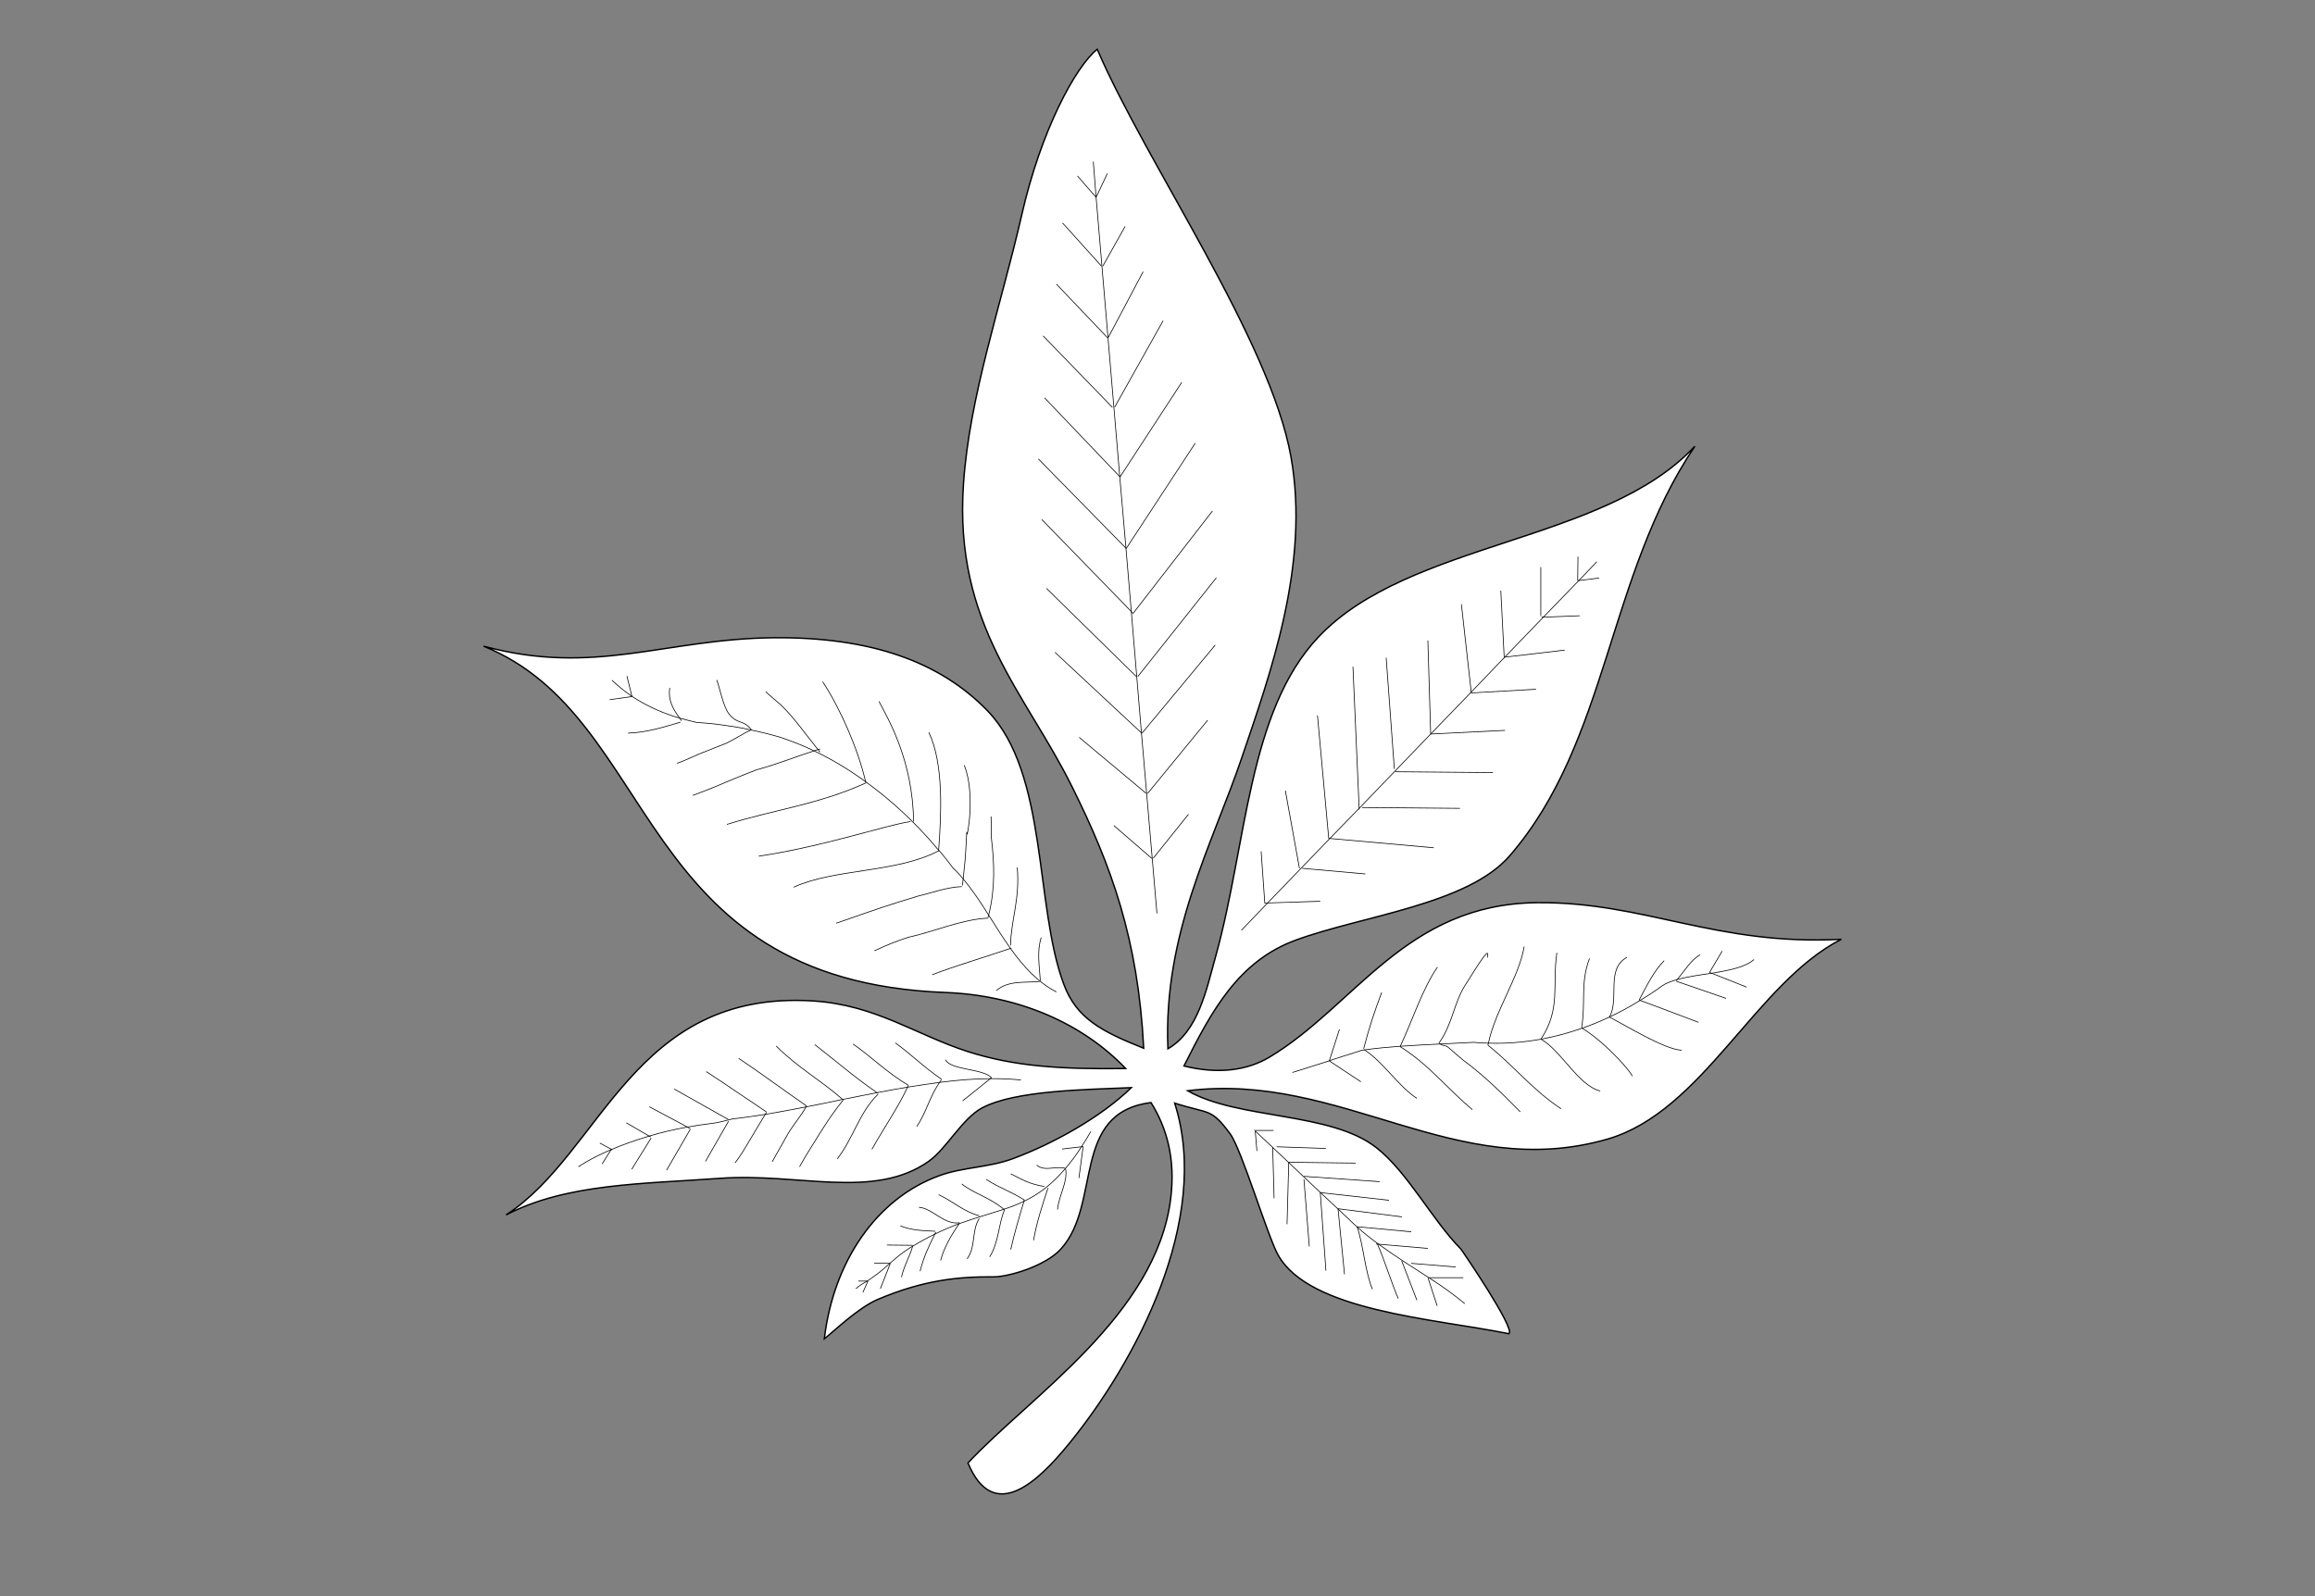 <?xml version="1.0" encoding="utf-8"?>
<!-- Generator: Adobe Illustrator 15.0.0, SVG Export Plug-In . SVG Version: 6.00 Build 0)  -->
<!DOCTYPE svg PUBLIC "-//W3C//DTD SVG 1.1//EN" "http://www.w3.org/Graphics/SVG/1.1/DTD/svg11.dtd">
<svg version="1.1" id="Layer_1" xmlns="http://www.w3.org/2000/svg" xmlns:xlink="http://www.w3.org/1999/xlink" x="0px" y="0px"
	 width="822px" height="567px" viewBox="0 0 822 567" enable-background="new 0 0 822 567" xml:space="preserve">
<rect x="0" y="0" width="822" height="567" fill="#808080" stroke="none"/>
<path fill="#FFFFFF" stroke="#000000" stroke-width="0.5" d="M545.7,320.6c38.1-0.399,63.6,15.4,108.1,13
	c-30.399,15.5-49.1,61.2-83.1,71c-54,15.5-94.4-24-149-17.199c18,10.3,50.7,7.399,67,20.199c11.1,8.7,19.7,25.5,30,36
	c0.3,0.301,19.5,28.4,17.1,30.101c-26.6-5.4-70.899-8-82-28c-3.7-6.601-12.899-37.4-17-43c-6.899-9.3-7.2-6.9-19.7-10.9
	c13.2,41.3-14,92.101-37.399,120.8c-11.101,13.7-26.9,28.801-36,7c22.2-23.8,66.899-52.5,72-94c1.7-14.1-1.4-25-7-34
	c-28.601,3.601-17.4,35.9-32,52c-5.601,6.2-19,10-24,9.9c-12.3-0.1-24.7,1.1-41,8c-7.1,3-16.1,11.8-19,14
	c3.2-27.2,18.399-49.9,41-58c8.3-3,17.399-2.8,26-6c14.3-5.3,31.2-14.7,42-25.2c-15.7,0.7-41.2,0.9-53,7.2
	c-7.101,3.8-12.601,14.5-19,19c-19.5,13.7-46.2,4-74,6c-27.4,2-54.6,1.8-76,13c34.2-22.2,45-80,109-76c22.2,1.4,36.399,12,55,18
	c16.399,5.2,32.399,6.3,56,6c-15.3-16-38-26-64-27c-111-4.2-101.2-97.7-164-123c39.5,10.7,64.2-2.6,103-3c34.3-0.3,59,8.4,76,26
	c21.5,22.3,16.6,69.1,27,97c4.5,12.2,13.399,16.8,28.399,22.8c-2-38.899-11.5-64.8-25.399-92.8c-16.5-33.4-42-57.5-38.601-107.5
	c2.101-31.4,13.4-63.7,20.7-95.7c6.8-30,19.2-52.8,26.8-58.8C406.9,57.8,451,120.6,458.4,162.3c6.8,38.2-7.4,77.1-17.601,107.2
	c-10.3,30.3-27.8,62-26.1,103c10.8-6.3,13.6-20.8,17-33c11-39.6,11.399-86.7,36.399-113.2c32.101-34.1,101.7-33.4,133.7-67.8
	c-31.1,46-30.6,104.8-65.7,145.4c-15,17.399-52.3,21.3-76,30c-20.399,7.5-29.8,25-39.699,44.699c12.1,3,22.399,1.601,30.3-3.1
	C481.3,357.2,499,321.1,545.7,320.6z"/>
<g id="XMLID_2_">
	<g>
		<polyline fill="none" stroke="#000000" stroke-width="0.25" points="389.2,70.1 397.6,169.3 399.8,194.7 401.7,217.2 405.3,260.3 
			410.8,324.4 		"/>
		<line fill="none" stroke="#000000" stroke-width="0.25" x1="388.2" y1="57.4" x2="389.2" y2="70.1"/>
		<polyline fill="none" stroke="#000000" stroke-width="0.25" points="368.7,163 399.8,194.7 399.9,194.8 		"/>
		<polyline fill="none" stroke="#000000" stroke-width="0.25" points="370.9,141.3 397.6,169.3 397.7,169.4 		"/>
		<line fill="none" stroke="#000000" stroke-width="0.25" x1="370.4" y1="119.3" x2="395" y2="144.7"/>
		<line fill="none" stroke="#000000" stroke-width="0.25" x1="375.1" y1="100.9" x2="393.2" y2="119.9"/>
		<line fill="none" stroke="#000000" stroke-width="0.25" x1="377.3" y1="79.2" x2="391.1" y2="94.5"/>
		<polyline fill="none" stroke="#000000" stroke-width="0.25" points="382.6,62.5 389.2,70.1 389.2,70.1 		"/>
		<polyline fill="none" stroke="#000000" stroke-width="0.25" points="369.9,184.5 401.7,217.2 402.3,217.9 		"/>
		<line fill="none" stroke="#000000" stroke-width="0.25" x1="371.6" y1="209" x2="403.5" y2="240.3"/>
		<polyline fill="none" stroke="#000000" stroke-width="0.25" points="374.6,231.7 405.3,260.3 405.5,260.4 		"/>
		<line fill="none" stroke="#000000" stroke-width="0.25" x1="383.2" y1="261.9" x2="407" y2="281.8"/>
		<line fill="none" stroke="#000000" stroke-width="0.25" x1="395.5" y1="293.2" x2="409" y2="304.9"/>
		<line fill="none" stroke="#000000" stroke-width="0.25" x1="424.4" y1="157.4" x2="399.9" y2="194.8"/>
		<line fill="none" stroke="#000000" stroke-width="0.25" x1="419.6" y1="135.8" x2="397.7" y2="169.4"/>
		<line fill="none" stroke="#000000" stroke-width="0.25" x1="413" y1="113.9" x2="395.8" y2="144.6"/>
		<line fill="none" stroke="#000000" stroke-width="0.25" x1="405.9" y1="96.5" x2="393.5" y2="119.9"/>
		<line fill="none" stroke="#000000" stroke-width="0.25" x1="399.5" y1="80.4" x2="391.6" y2="94.5"/>
		<line fill="none" stroke="#000000" stroke-width="0.25" x1="393.2" y1="61.6" x2="389.2" y2="70.1"/>
		<line fill="none" stroke="#000000" stroke-width="0.25" x1="430.5" y1="181.5" x2="402.3" y2="217.9"/>
		<line fill="none" stroke="#000000" stroke-width="0.25" x1="431.9" y1="205.2" x2="404" y2="240.3"/>
		<line fill="none" stroke="#000000" stroke-width="0.25" x1="431.5" y1="229.1" x2="405.5" y2="260.4"/>
		<line fill="none" stroke="#000000" stroke-width="0.25" x1="428.8" y1="255.8" x2="407.5" y2="281.8"/>
		<line fill="none" stroke="#000000" stroke-width="0.25" x1="422" y1="289.2" x2="409.5" y2="304.8"/>
		<path fill="none" stroke="#000000" stroke-width="0.25" d="M217.3,241.6c2.3,2.2,4.7,4.1,7.2,5.8c4.6,3,9.5,5.3,14.7,7
			c0.7,0.2,1.3,0.4,2,0.6c2,0.6,4.1,1.1,6.2,1.6c3.3,0.2,6.6,0.5,9.8,1c5.4,0.7,8.3,1.4,9.6,1.7c3.5,0.7,7,1.6,10.4,2.6
			c4.1,1.4,8.2,3,12.1,4.9c6.3,3,12.4,6.7,18,10.8c9.3,6.7,17.7,14.6,25,23.2c0.3,0.4,0.601,0.8,1,1.101
			c1.8,2.1,3.5,4.199,5.101,6.399c1.3,1.2,2.5,2.5,3.699,4c3.2,3.8,6.101,8.2,9,12.8c2.5,4,5.101,8.101,7.801,11.9
			c4.5,6.3,9.6,11.9,16.199,15.3"/>
		<path fill="none" stroke="#000000" stroke-width="0.25" d="M269.4,304.1c23.3-3.5,44.9-11,53.9-12.3"/>
		<path fill="none" stroke="#000000" stroke-width="0.25" d="M258.1,292.8c17-5.3,32.3-7,49.3-14.7"/>
		<path fill="none" stroke="#000000" stroke-width="0.25" d="M246,282.5c2.5-0.9,5-1.9,7.5-2.9s4.9-2.1,7.4-3.1
			c2.6-1.1,5.2-2.1,7.8-3.1c7.7-2.1,14.2-4.8,20.6-6.8c0.4-0.1,0.8-0.3,1.2-0.4c0.2-0.1,0.5-0.1,0.7-0.2"/>
		<path fill="none" stroke="#000000" stroke-width="0.25" d="M240.4,271.1c2.5-0.8,7.8-3.4,10.1-4.2c2.3-0.9,4.7-1.9,7.1-2.8
			c2.4-1,6.9-4,9.2-4.9"/>
		<path fill="none" stroke="#000000" stroke-width="0.25" d="M223,260.4c7.1-0.3,13.1-2.3,18.6-3.9"/>
		<line fill="none" stroke="#000000" stroke-width="0.25" x1="216.5" y1="248.5" x2="224.4" y2="247.4"/>
		<path fill="none" stroke="#000000" stroke-width="0.25" d="M281.8,315.1c14.8-6.699,36.3-5,51.5-12.899"/>
		<path fill="none" stroke="#000000" stroke-width="0.25" d="M296.9,327.9c7.1-2.4,14.4-5.101,21.8-7.4c2.5-0.8,5-1.5,7.5-2.3
			c4.899-1.101,9.899-3.101,15.3-3.3"/>
		<path fill="none" stroke="#000000" stroke-width="0.25" d="M310.5,337.7c1.9-0.9,3.9-1.8,5.9-2.601c2-0.8,4-1.5,6.1-2.199
			c8.6-1.801,18.9-6.4,28.3-6.801"/>
		<path fill="none" stroke="#000000" stroke-width="0.25" d="M331,346.2c8-3.101,19.5-6.5,27.9-9.4c0.1,0,0.1,0,0.199-0.1"/>
		<path fill="none" stroke="#000000" stroke-width="0.25" d="M353.8,351.8c4.3-3.7,10.3-2.7,15.3-3.2"/>
		<path fill="none" stroke="#000000" stroke-width="0.25" d="M312.1,249.1c3.301,6.3,12,20.9,12.301,42.7"/>
		<path fill="none" stroke="#000000" stroke-width="0.25" d="M292.1,242.1c6.3,9.6,12.5,23.8,15.2,35.3c0.101,0.2,0.101,0.5,0.2,0.7
			"/>
		<path fill="none" stroke="#000000" stroke-width="0.25" d="M271.9,245.7c1.8,1.6,3.6,3.2,5.4,4.7c4.6,4.4,8.9,10.6,13.2,15.9
			c0.2,0.3,0.4,0.5,0.7,0.8"/>
		<path fill="none" stroke="#000000" stroke-width="0.25" d="M254.5,241.5c1.1,2.9,2.3,9.4,4.3,12c3.1,4,5.1,1.9,8,5.7"/>
		<path fill="none" stroke="#000000" stroke-width="0.25" d="M237.8,244.3c-0.6,4.3,1,7.2,3.4,10.6c0.3,0.4,0.5,0.7,0.8,1.1"/>
		<polyline fill="none" stroke="#000000" stroke-width="0.25" points="222.6,240.1 224.4,247.4 224.4,247.4 		"/>
		<path fill="none" stroke="#000000" stroke-width="0.25" d="M329.8,260.1c5.4,11.2,4.4,29.5,3.5,41.7c0,0.101,0,0.3,0,0.5"/>
		<path fill="none" stroke="#000000" stroke-width="0.25" d="M342.4,271.8c4.1,10.4,0.899,26.601,0.899,24.4c0-3-0.3,6-0.6,9.1
			c-0.2,2.3-0.5,4.601-0.7,6.9c-0.1,0.8-0.2,1.5-0.2,2.3"/>
		<path fill="none" stroke="#000000" stroke-width="0.25" d="M351.9,290c0.1,2.5,0.1,5,0.1,7.5c1.1,9.1,1.4,18.1-0.9,27.3
			c-0.1,0.4-0.199,0.8-0.3,1.2"/>
		<path fill="none" stroke="#000000" stroke-width="0.25" d="M361.2,308.1c1,11.2-2.2,18.601-2.4,27.7"/>
		<path fill="none" stroke="#000000" stroke-width="0.25" d="M369.7,333c-1.601,5.1-0.601,10.1-0.3,15.4"/>
		<polyline fill="none" stroke="#000000" stroke-width="0.25" points="567,199.5 560.6,206.2 548,219.2 534.3,233.4 522.4,245.8 
			508,260.7 482.6,287.1 472.2,297.8 450.1,320.7 440.8,330.4 		"/>
		<line fill="none" stroke="#000000" stroke-width="0.25" x1="492.2" y1="233.6" x2="495.1" y2="273.1"/>
		<polyline fill="none" stroke="#000000" stroke-width="0.25" points="507,227.5 508,260.7 508,260.7 		"/>
		<polyline fill="none" stroke="#000000" stroke-width="0.25" points="518.9,214.6 522.4,245.8 522.4,246.1 		"/>
		<line fill="none" stroke="#000000" stroke-width="0.25" x1="532.9" y1="209.8" x2="534.1" y2="233.4"/>
		<line fill="none" stroke="#000000" stroke-width="0.25" x1="547.1" y1="201.4" x2="547.1" y2="218.8"/>
		<line fill="none" stroke="#000000" stroke-width="0.25" x1="560.3" y1="197.7" x2="560.2" y2="206.2"/>
		<polyline fill="none" stroke="#000000" stroke-width="0.25" points="480.4,236.8 482.6,287.1 482.6,287.5 		"/>
		<line fill="none" stroke="#000000" stroke-width="0.25" x1="467.8" y1="254.1" x2="471.8" y2="297.8"/>
		<line fill="none" stroke="#000000" stroke-width="0.25" x1="456.4" y1="280.8" x2="461.4" y2="308.4"/>
		<line fill="none" stroke="#000000" stroke-width="0.25" x1="447.8" y1="302.4" x2="449.1" y2="320.8"/>
		<line fill="none" stroke="#000000" stroke-width="0.25" x1="530.1" y1="274.4" x2="495.4" y2="274.1"/>
		<line fill="none" stroke="#000000" stroke-width="0.25" x1="534.4" y1="259.4" x2="508" y2="260.7"/>
		<line fill="none" stroke="#000000" stroke-width="0.25" x1="545.4" y1="244.8" x2="522.4" y2="246.1"/>
		<polyline fill="none" stroke="#000000" stroke-width="0.25" points="555.6,230.9 534.3,233.4 534.1,233.4 		"/>
		<polyline fill="none" stroke="#000000" stroke-width="0.25" points="560.9,218.7 548,219.2 547.4,219.2 		"/>
		<polyline fill="none" stroke="#000000" stroke-width="0.25" points="567.8,205.3 560.6,206.2 560.2,206.2 		"/>
		<line fill="none" stroke="#000000" stroke-width="0.25" x1="518.4" y1="287.1" x2="483.6" y2="286.8"/>
		<polyline fill="none" stroke="#000000" stroke-width="0.25" points="509.1,301.1 472.2,297.8 471.8,297.8 		"/>
		<line fill="none" stroke="#000000" stroke-width="0.25" x1="484.8" y1="310.4" x2="462.4" y2="308.4"/>
		<polyline fill="none" stroke="#000000" stroke-width="0.25" points="468.8,320.1 450.1,320.7 449.1,320.8 		"/>
		<path fill="none" stroke="#000000" stroke-width="0.25" d="M303.9,457.7c1.3-1.2,2.6-1.9,4-2.7c0.699-0.5,1.399-0.9,2.199-1.5
			c4.9-3.4,8-7.3,13-10.3c0.301-0.2,0.7-0.4,1-0.601c2.801-1.699,5.4-3.1,7.9-4.3c3-1.5,5.9-2.7,8.6-3.7
			c5.801-2.1,11-3.5,15.801-5.1c2.5-0.8,4.899-1.7,7.3-2.9c5-2.399,9.7-5.8,14.6-11.6c1.9-2.2,3.8-4.7,5.7-7.7
			c1.1-1.7,2.2-3.399,3.3-5.399"/>
		<path fill="none" stroke="#000000" stroke-width="0.25" d="M343.4,447.1c3.199-4.399,1.5-9.899,4.3-14.3"/>
		<path fill="none" stroke="#000000" stroke-width="0.25" d="M334,447.7c1.1-4.5,4-9.4,6.6-13.101c0-0.1,0.101-0.1,0.101-0.199"/>
		<path fill="none" stroke="#000000" stroke-width="0.25" d="M326.7,451.5c1.3-5.2,3.2-9.1,5.3-13.3c0.1-0.2,0.2-0.4,0.3-0.601"/>
		<path fill="none" stroke="#000000" stroke-width="0.25" d="M320.1,453.6c1-4.399,3-7.399,4-11.1l0,0"/>
		<line fill="none" stroke="#000000" stroke-width="0.25" x1="312.6" y1="457.7" x2="316.1" y2="448.8"/>
		<line fill="none" stroke="#000000" stroke-width="0.25" x1="306.4" y1="459" x2="308.2" y2="455"/>
		<path fill="none" stroke="#000000" stroke-width="0.25" d="M351.4,446.4c3.3-5.101,3.199-12.101,5.3-16.7"/>
		<path fill="none" stroke="#000000" stroke-width="0.25" d="M358.9,443.8c1.199-5.6,3-11.5,4.699-17.2c0-0.199,0.101-0.3,0.101-0.5
			"/>
		<path fill="none" stroke="#000000" stroke-width="0.25" d="M367,440.5c1.1-6.4,3.1-12.4,5.1-18.5"/>
		<path fill="none" stroke="#000000" stroke-width="0.25" d="M375.5,429.6c0.6-5.5,3.6-9.5,2.9-14.399"/>
		<line fill="none" stroke="#000000" stroke-width="0.25" x1="383.1" y1="418.4" x2="384.6" y2="407.2"/>
		<path fill="none" stroke="#000000" stroke-width="0.25" d="M333.3,424.3c5.8,2.8,8.601,5.9,14.4,7.5"/>
		<path fill="none" stroke="#000000" stroke-width="0.25" d="M326.3,428.8c4.8,0.3,8.8,6.3,14.4,5.5"/>
		<path fill="none" stroke="#000000" stroke-width="0.25" d="M319.7,435.4C324.1,437.1,328.1,437.1,332.1,437.3"/>
		<line fill="none" stroke="#000000" stroke-width="0.25" x1="314.9" y1="442.2" x2="324.1" y2="442.3"/>
		<line fill="none" stroke="#000000" stroke-width="0.25" x1="310.4" y1="448.6" x2="316" y2="448.6"/>
		<polyline fill="none" stroke="#000000" stroke-width="0.25" points="304.8,455 307.9,455 308.2,455 		"/>
		<path fill="none" stroke="#000000" stroke-width="0.25" d="M341.5,420.5c4.4,3.5,9.8,4.7,14.8,8.9c0.101,0.1,0.3,0.199,0.4,0.3"/>
		<path fill="none" stroke="#000000" stroke-width="0.25" d="M350.2,418.9c4.899,3.199,8.899,4.3,13.5,7.3"/>
		<path fill="none" stroke="#000000" stroke-width="0.25" d="M358.9,416.9c4.199,2.199,6.899,3.699,11.899,4.5"/>
		<path fill="none" stroke="#000000" stroke-width="0.25" d="M368.1,413.8c2.9,2.5,6.9,0.101,10.2,1.2h0.101"/>
		<polyline fill="none" stroke="#000000" stroke-width="0.25" points="377.1,408.1 384,407.3 384.6,407.2 		"/>
		<path fill="none" stroke="#000000" stroke-width="0.25" d="M547.1,369.1c-6.1,1.101-12.3,1.601-18.6,1.4c-1.7,0-3.5-0.1-5.2-0.3
			c-3.3,0.2-6.5,0.3-9.8,0.5c-0.7,0-1.4,0.1-2.1,0.1c-4.7,0.2-9.5,0.5-14.2,0.8c-4.2,0.301-8.5,0.7-12.8,1.301
			c-0.301,0-0.5,0.1-0.801,0.1c-3.8,1.3-9.6,3-11.699,3.8c-2.101,0.7-13,4.101-13,4.101"/>
		<path fill="none" stroke="#000000" stroke-width="0.25" d="M622.8,340.8c-3.2,2.8-9.1,3.9-15.2,4.9c-4.199,0.6-8.5,1.2-12,2.2
			c-2.199,0.6-4.1,1.3-5.5,2.3c-2.6,1.899-5.199,3.6-7.899,5.2c-3.5,2.199-7.101,4.1-10.7,5.8c-3.2,1.5-6.5,2.899-9.8,4
			c-4.8,1.7-9.7,3-14.601,3.899"/>
		<path fill="none" stroke="#000000" stroke-width="0.25" d="M552.8,338.4c-1.7,11.699,1.5,19.8-5.6,30.6"/>
		<path fill="none" stroke="#000000" stroke-width="0.25" d="M564.4,340.4c-3.301,8.699-1.301,15-2.801,24.699"/>
		<path fill="none" stroke="#000000" stroke-width="0.25" d="M577.7,340c-7.601,4.1-2.601,14.7-6.2,21.2l0,0"/>
		<path fill="none" stroke="#000000" stroke-width="0.25" d="M590.9,341.2c-3.801,3.899-6.101,8.8-8.9,14"/>
		<path fill="none" stroke="#000000" stroke-width="0.25" d="M603.7,339.1c-3.4,1.9-5.4,5.601-8.101,8.7
			c-0.199,0.2-0.3,0.3-0.399,0.5"/>
		<line fill="none" stroke="#000000" stroke-width="0.25" x1="611.5" y1="337.8" x2="607" y2="345.4"/>
		<path fill="none" stroke="#000000" stroke-width="0.25" d="M541.2,336.2c-1.9,11-10.2,22.5-12.7,34.3c-0.1,0.3-0.1,0.5-0.2,0.8"/>
		<path fill="none" stroke="#000000" stroke-width="0.25" d="M528.1,340.1c1.101-4.5-2.699,1.601-7.899,9.9
			c-4,6.3-4.4,13.6-9.2,20.4"/>
		<path fill="none" stroke="#000000" stroke-width="0.25" d="M510.4,343.5c-5.301,7.6-9.101,19.5-13.2,28.1v0.101"/>
		<path fill="none" stroke="#000000" stroke-width="0.25" d="M490.6,352.5c-2.5,6.6-4.5,12.6-6.399,20"/>
		<line fill="none" stroke="#000000" stroke-width="0.25" x1="475.6" y1="365.6" x2="472" y2="376.8"/>
		<path fill="none" stroke="#000000" stroke-width="0.25" d="M568.2,387.5c-7.8-2-13.8-14.3-21-18.4l0,0"/>
		<path fill="none" stroke="#000000" stroke-width="0.25" d="M579.4,382.2c1.1,0.1-8.601-11.5-17.601-17c0,0-0.1,0-0.1-0.101"/>
		<path fill="none" stroke="#000000" stroke-width="0.25" d="M597.1,373c-6-0.2-20.199-9-25.699-11.8"/>
		<path fill="none" stroke="#000000" stroke-width="0.25" d="M603.1,363.1c-4.899-1.8-16-6.1-20.8-7.8c-0.1,0-0.1,0-0.2-0.1"/>
		<line fill="none" stroke="#000000" stroke-width="0.25" x1="612.9" y1="354.6" x2="595.2" y2="348.5"/>
		<polyline fill="none" stroke="#000000" stroke-width="0.25" points="620.2,350.6 607.6,345.6 607,345.4 		"/>
		<path fill="none" stroke="#000000" stroke-width="0.25" d="M554.3,393.8c-10.2-6.7-17.2-15.7-25.899-22.5"/>
		<path fill="none" stroke="#000000" stroke-width="0.25" d="M539.8,394.9c-6.7-6.801-12.7-12.801-20.3-18.4c-1.7-1.4-3.3-2.8-5-4.3
			c-1.5-1.3-1.9-0.5-3.1-1.4c-0.101-0.1-0.301-0.2-0.5-0.399"/>
		<path fill="none" stroke="#000000" stroke-width="0.25" d="M522.8,394.1c-8.8-7.3-15.5-16.1-25.7-22.399"/>
		<path fill="none" stroke="#000000" stroke-width="0.25" d="M503.1,390.1c-6.6-4.3-11.899-12.899-18.6-17.199l-0.1-0.101"/>
		<line fill="none" stroke="#000000" stroke-width="0.25" x1="483.2" y1="384.2" x2="472" y2="376.8"/>
		<path fill="none" stroke="#000000" stroke-width="0.25" d="M205.4,414.4c0,0,3.9-2.801,11.6-6.101h0.1c3.6-1.6,8.1-3.2,13.4-4.8
			c4-1.2,8.5-2.3,13.5-3.2c3-0.5,6.1-1,9.5-1.399c2.2-0.301,4.4-1,6.6-1.5c3.7-0.4,7.6-1,11.6-1.601c4.7-0.8,9.6-1.7,14.7-2.7
			c4.2-0.8,8.4-1.699,12.7-2.6c4-0.8,8.1-1.6,12.2-2.4c3.7-0.699,7.4-1.399,11.101-2c3.899-0.6,7.699-1.199,11.5-1.699
			c6.3-0.801,12.3-1.301,18.1-1.301c3.7,0,7.2,0.101,10.5,0.5"/>
		<path fill="none" stroke="#000000" stroke-width="0.25" d="M274.2,412.6c1.3-2.3,3.1-5.5,4.8-8.5c2-3.899,4.9-6.899,7.3-11.1
			c0-0.1,0.1-0.1,0.1-0.2"/>
		<path fill="none" stroke="#000000" stroke-width="0.25" d="M261,413c0,0,1.8-2.1,4.9-7.5c2.4-4.1,4.8-8,5.8-9.7
			c0.3-0.5,0.5-0.8,0.5-0.8"/>
		<line fill="none" stroke="#000000" stroke-width="0.25" x1="250.5" y1="412.5" x2="258.7" y2="398.2"/>
		<line fill="none" stroke="#000000" stroke-width="0.25" x1="236.7" y1="415.6" x2="245.1" y2="401.1"/>
		<line fill="none" stroke="#000000" stroke-width="0.25" x1="224.3" y1="415.3" x2="231.2" y2="404.2"/>
		<polyline fill="none" stroke="#000000" stroke-width="0.25" points="213.8,413.4 217,408.3 217.1,408.2 217.2,408.1 		"/>
		<path fill="none" stroke="#000000" stroke-width="0.25" d="M283.9,414.4c0,0,0.9-1.601,2.3-4c3.9-6.2,7.9-13.2,13.2-19.7"/>
		<path fill="none" stroke="#000000" stroke-width="0.25" d="M297.3,411.6c5.8-7.5,7.8-16.5,14.5-23"/>
		<path fill="none" stroke="#000000" stroke-width="0.25" d="M309.6,408.2c4.4-7.9,9.301-14.8,12.7-22.2
			c0.101-0.1,0.101-0.3,0.2-0.5"/>
		<path fill="none" stroke="#000000" stroke-width="0.25" d="M325.5,400.1c3.4-4.8,4.5-10.6,8.3-15.899c0.101-0.2,0.3-0.4,0.5-0.7"
			/>
		<polyline fill="none" stroke="#000000" stroke-width="0.25" points="341.8,391 351.9,382.9 352.1,382.8 		"/>
		<path fill="none" stroke="#000000" stroke-width="0.25" d="M262.3,375.9c7.8,5.199,15.8,11.199,24.1,16.899"/>
		<path fill="none" stroke="#000000" stroke-width="0.25" d="M250.8,380.6c0,0,1.3,0.9,3.3,2.2s4.7,3.101,7.3,4.9
			c3.6,2.399,6.6,4.399,10.7,7.2"/>
		<line fill="none" stroke="#000000" stroke-width="0.25" x1="239.4" y1="386.8" x2="258.6" y2="397.6"/>
		<polyline fill="none" stroke="#000000" stroke-width="0.25" points="230.6,393.1 244.1,400.3 245.1,400.9 		"/>
		<polyline fill="none" stroke="#000000" stroke-width="0.25" points="222.4,398.8 230.5,403.5 231.1,403.8 		"/>
		<polyline fill="none" stroke="#000000" stroke-width="0.25" points="213,406 217.1,408.2 217.1,408.3 217.4,408.4 		"/>
		<path fill="none" stroke="#000000" stroke-width="0.25" d="M275.6,371.5c7.4,7.5,16.3,12.5,23.5,18.9c0.1,0.1,0.2,0.199,0.3,0.199
			"/>
		<path fill="none" stroke="#000000" stroke-width="0.25" d="M289.3,371c7.7,6,14.5,11.9,22,17c0.2,0.1,0.3,0.2,0.5,0.3"/>
		<path fill="none" stroke="#000000" stroke-width="0.25" d="M302.9,370.8c6.2,4.3,12.2,10.3,19.7,14.7"/>
		<path fill="none" stroke="#000000" stroke-width="0.25" d="M317.9,370.4C323.1,374.1,328.1,379.1,334.3,383.3"/>
		<path fill="none" stroke="#000000" stroke-width="0.25" d="M335.7,376.4c2,3.8,13.2,3,16.399,6.399"/>
		<path fill="none" stroke="#000000" stroke-width="0.25" d="M445.7,401.6c-0.2-0.199-0.3-0.3-0.3-0.3"/>
		<path fill="none" stroke="#000000" stroke-width="0.25" d="M520.1,463c-4-3.3-8.199-6.3-12.6-9.1c-6-3.9-12.1-7.7-18-12
			c-2.6-1.9-5.2-3.9-7.6-6.101c-1.101-1-2.2-2-3.301-3.1c-1.199-1.101-2.3-2.2-3.5-3.3c-0.5-0.5-1-0.9-1.5-1.4
			c-1.6-1.5-3.1-2.9-4.6-4.3c-4.1-3.9-8-7.5-11.4-10.8c-6.3-5.9-10.8-10.2-11.899-11.2"/>
		<line fill="none" stroke="#000000" stroke-width="0.25" x1="497.8" y1="432.2" x2="475.1" y2="429.3"/>
		<line fill="none" stroke="#000000" stroke-width="0.25" x1="501.1" y1="437.5" x2="481.9" y2="435.7"/>
		<polyline fill="none" stroke="#000000" stroke-width="0.25" points="507,443.4 489.5,441.9 488.6,441.8 		"/>
		<line fill="none" stroke="#000000" stroke-width="0.25" x1="516.9" y1="450" x2="501.1" y2="448.7"/>
		<polyline fill="none" stroke="#000000" stroke-width="0.25" points="519.6,453.8 507.5,453.8 507.2,453.8 		"/>
		<polyline fill="none" stroke="#000000" stroke-width="0.25" points="493.2,426.3 469,423.6 468.8,423.6 		"/>
		<line fill="none" stroke="#000000" stroke-width="0.25" x1="489.9" y1="419.7" x2="463" y2="417.8"/>
		<line fill="none" stroke="#000000" stroke-width="0.25" x1="481.4" y1="413.1" x2="457.6" y2="412.8"/>
		<line fill="none" stroke="#000000" stroke-width="0.25" x1="470.8" y1="407.9" x2="453.3" y2="407.3"/>
		<line fill="none" stroke="#000000" stroke-width="0.25" x1="452.2" y1="401.5" x2="445.8" y2="401.5"/>
		<polyline fill="none" stroke="#000000" stroke-width="0.25" points="477.4,452.6 475.1,429.3 475.1,429.3 		"/>
		<path fill="none" stroke="#000000" stroke-width="0.25" d="M487.3,457.9c-2.6-6.301-3.2-15.7-5.399-22.101c0,0,0,0,0-0.1"/>
		<path fill="none" stroke="#000000" stroke-width="0.25" d="M496.5,461.2c-1.8-3.8-5.4-15.101-7.4-19.3"/>
		<line fill="none" stroke="#000000" stroke-width="0.25" x1="503.1" y1="461.8" x2="497.7" y2="447.8"/>
		<line fill="none" stroke="#000000" stroke-width="0.25" x1="510.3" y1="463.8" x2="507.1" y2="454"/>
		<line fill="none" stroke="#000000" stroke-width="0.25" x1="470.8" y1="451.3" x2="468.8" y2="423.6"/>
		<line fill="none" stroke="#000000" stroke-width="0.25" x1="464.9" y1="442.7" x2="463" y2="418.9"/>
		<polyline fill="none" stroke="#000000" stroke-width="0.25" points="457,434.8 457.6,412.9 457.6,412.8 		"/>
		<line fill="none" stroke="#000000" stroke-width="0.25" x1="452.4" y1="425.6" x2="451.9" y2="407.4"/>
		<polyline fill="none" stroke="#000000" stroke-width="0.25" points="446.3,408.8 445.7,401.6 445.7,401.6 		"/>
	</g>
</g>
</svg>

